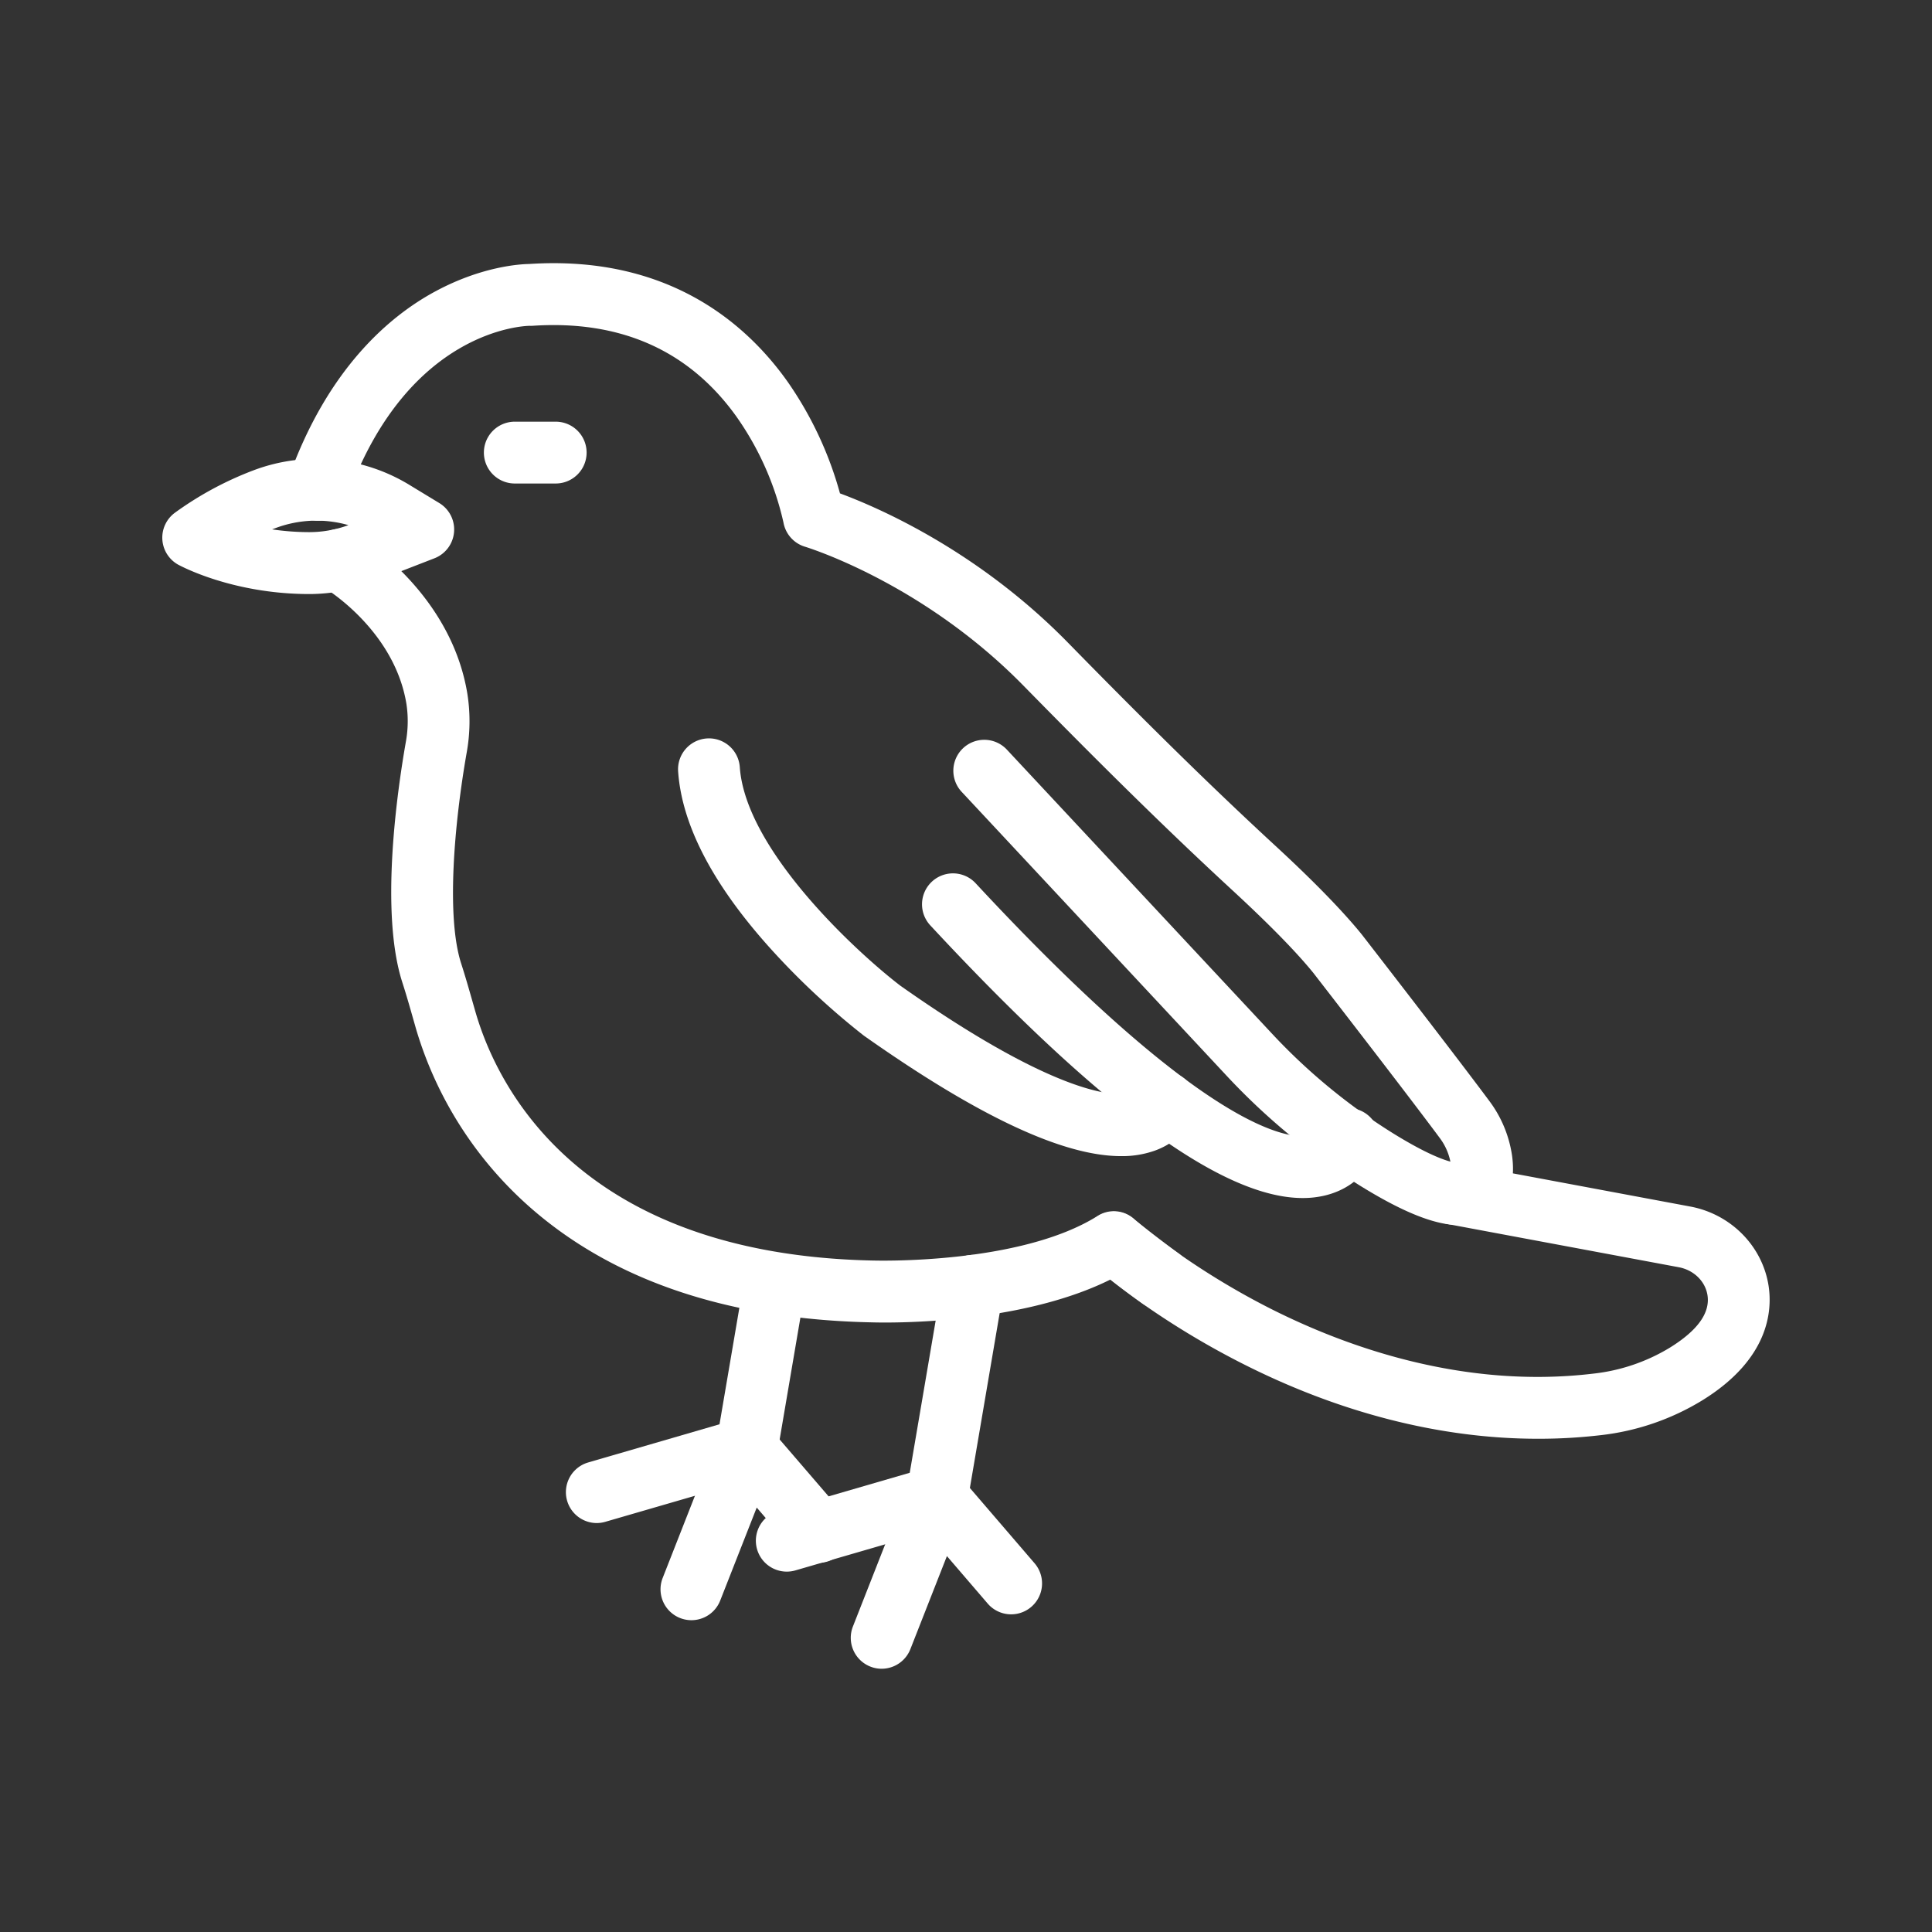 <svg xmlns="http://www.w3.org/2000/svg" version="1.1" xmlns:xlink="http://www.w3.org/1999/xlink" width="512" height="512" x="0" y="0" viewBox="0 0 1000 1000" style="enable-background:new 0 0 512 512" xml:space="preserve" class=""><rect x="0" y="0" width="1000" height="1000" fill="#333333" stroke="none"/><g><path d="M755.3 634.05a40.51 40.51 0 0 1-4.42-.25h-.41c-11.73-1.38-27-8-46.53-20.11a340.88 340.88 0 0 1-69.27-57.13l-136.91-146.7A16 16 0 1 1 521.15 388l136.91 146.67a309.21 309.21 0 0 0 62.74 51.78c15.57 9.65 24.77 13.4 29.92 14.8a30.5 30.5 0 0 0-5.58-12.33c-17.42-23.5-62.77-82-65.46-85.47-9-11.05-23.12-25.42-41.89-42.74-39.32-36.26-76.64-73.81-108-105.76-52.5-53.59-112.45-71.74-113.05-71.95a16 16 0 0 1-11.22-12.55A153.43 153.43 0 0 0 381 215.38c-24.52-34.1-60-49.82-105.46-46.74-.49 0-.71.05-1.18 0-3.55 0-62.45 2.3-93.83 86.65a16 16 0 0 1-31.16 3.07l-.23-.71a16 16 0 0 1 .19-10.19c20.29-56.91 52.52-84 76-96.64 24.12-13 44-14.11 48.56-14.18 71.62-4.68 112.33 30.61 133.88 61.09a188.15 188.15 0 0 1 27 57.64c20.35 7.54 71.49 29.82 117.88 77.14 31 31.66 68 68.85 106.8 104.64 20 18.41 35.15 33.95 45.13 46.19l.24.3c1.95 2.51 47.92 61.81 66 86.15a62.05 62.05 0 0 1 11.82 28.39c2.06 14.91-2.83 23.46-7.3 28-3.65 3.82-9.96 7.87-20.04 7.87z" fill="#FFFFFF" opacity="1" data-original="#000000" class=""></path><path d="M458.1 684.54c-3.76 0-6.18-.07-6.93-.09-75-1.56-134.93-22-178.22-60.79a197.77 197.77 0 0 1-57.54-90.86c-.51-1.78-1-3.52-1.5-5.26-1.86-6.56-3.63-12.75-5.62-18.92-11.75-36.23-2.7-99.08 1.74-124.41a59.76 59.76 0 0 0 .33-19.91c-6.28-38.24-41.88-59.69-42.24-59.9a16 16 0 0 1-7.13-9l-.28-.9A16 16 0 0 1 188 279.18c11.5 7.83 46.54 35 53.91 79.93a91.33 91.33 0 0 1-.38 30.59c-6.47 37-10.61 85-2.81 109.07 2.17 6.72 4.09 13.48 5.95 20l1.47 5.14c10.9 37.58 52.78 125.39 205.78 128.54h.23c.75 0 75.44 2.28 115.84-23a15.61 15.61 0 0 1 19.21 1.7l.12.1c2.17 1.79 10.3 8.4 22.59 17.41l.58.42a16 16 0 0 1-19 25.72l-.51-.36c-6.55-4.81-12-9-16.12-12.21-40.86 20.39-97.06 22.31-116.76 22.31zM674.26 620.1c-41.45 0-104.74-46.38-192.75-141.14A16 16 0 0 1 505 457.18c119.54 128.7 162.3 132.55 172.55 130.65 3.44-.63 4.65-2.21 5.07-3.17a16 16 0 0 1 30.73 8.88c-.53 2-5.85 19.84-27.28 25.18a48.79 48.79 0 0 1-11.81 1.38z" fill="#FFFFFF" opacity="1" data-original="#000000" class=""></path><path d="M580.26 598.41c-30 0-73.82-20.54-132.94-62.23l-.46-.34A386.84 386.84 0 0 1 401.57 494C370 459.78 353 427.93 351 399.35a16 16 0 1 1 31.92-2.26c3 43 60.8 96.05 83.11 113.11 88.39 62.29 116.12 57 120.79 55.29l.54-.22.4-.19a2.71 2.71 0 0 1 .27-.16l.16-.11a16 16 0 0 1 30.32 10.05c-.65 2.43-4.67 14.86-20.75 20.7a50.63 50.63 0 0 1-17.5 2.85zM159.9 307.48h-.46c-39.51-.19-66-14.57-67.16-15.18a16 16 0 0 1-1.62-27 174.1 174.1 0 0 1 40.92-22 92.35 92.35 0 0 1 80.54 7.81l15.19 9.23a16 16 0 0 1-2.52 28.66l-31.45 12.2a92.13 92.13 0 0 1-33.44 6.28zM140.84 274a131 131 0 0 0 18.76 1.43 58.77 58.77 0 0 0 20.75-3.62 60.16 60.16 0 0 0-37.62 1.48zM287.63 250.26h-21.17a16 16 0 1 1 0-32h21.17a16 16 0 0 1 0 32zM796 744.7c-50.26 0-102.77-13.35-153.68-39.29C595.77 681.71 567 656 565.79 655a16 16 0 0 1 21.39-23.8c.27.24 27.44 24.38 70.47 46.17C696.72 697.1 757.39 719 824.58 711a96.44 96.44 0 0 0 39.64-13.4c14.41-8.9 21-18 19.57-27.2-1.13-7.21-7.07-13-14.79-14.47l-119.6-22.34a16 16 0 1 1 5.89-31.45l119.59 22.36c21 3.93 37.31 20.41 40.53 41 2 13 .26 38-34.38 59.36a128.16 128.16 0 0 1-52.68 18A275.54 275.54 0 0 1 796 744.7zM407.25 813.47a16 16 0 0 1-4.46-31.37l68.09-19.79 16.94-99.45a16 16 0 0 1 31.55 5.38l-18.62 109.33a16 16 0 0 1-11.31 12.68l-77.72 22.58a16.1 16.1 0 0 1-4.47.64z" fill="#FFFFFF" opacity="1" data-original="#000000" class=""></path><path d="M456.35 863.74a15.8 15.8 0 0 1-5.84-1.11 16 16 0 0 1-9.05-20.74L470.08 769a16 16 0 0 1 27-4.57l38.58 44.91a16 16 0 0 1-24.27 20.85l-21.27-24.76-18.9 48.13a16 16 0 0 1-14.87 10.18zM308.79 788.33a16 16 0 0 1-4.46-31.33l68.09-19.8 12.92-75.82a16 16 0 0 1 31.54 5.38l-14.59 85.7a16 16 0 0 1-11.78 12.81l-77.25 22.43a16.08 16.08 0 0 1-4.47.63z" fill="#FFFFFF" opacity="1" data-original="#000000" class=""></path><path d="M357.87 838.61A16 16 0 0 1 343 816.75l28.6-72.85a16 16 0 0 1 27-4.58l37 43a16 16 0 1 1-24.27 20.85l-19.65-22.86-18.9 48.13a16 16 0 0 1-14.91 10.17z" fill="#FFFFFF" opacity="1" data-original="#000000" class=""></path></g></svg>